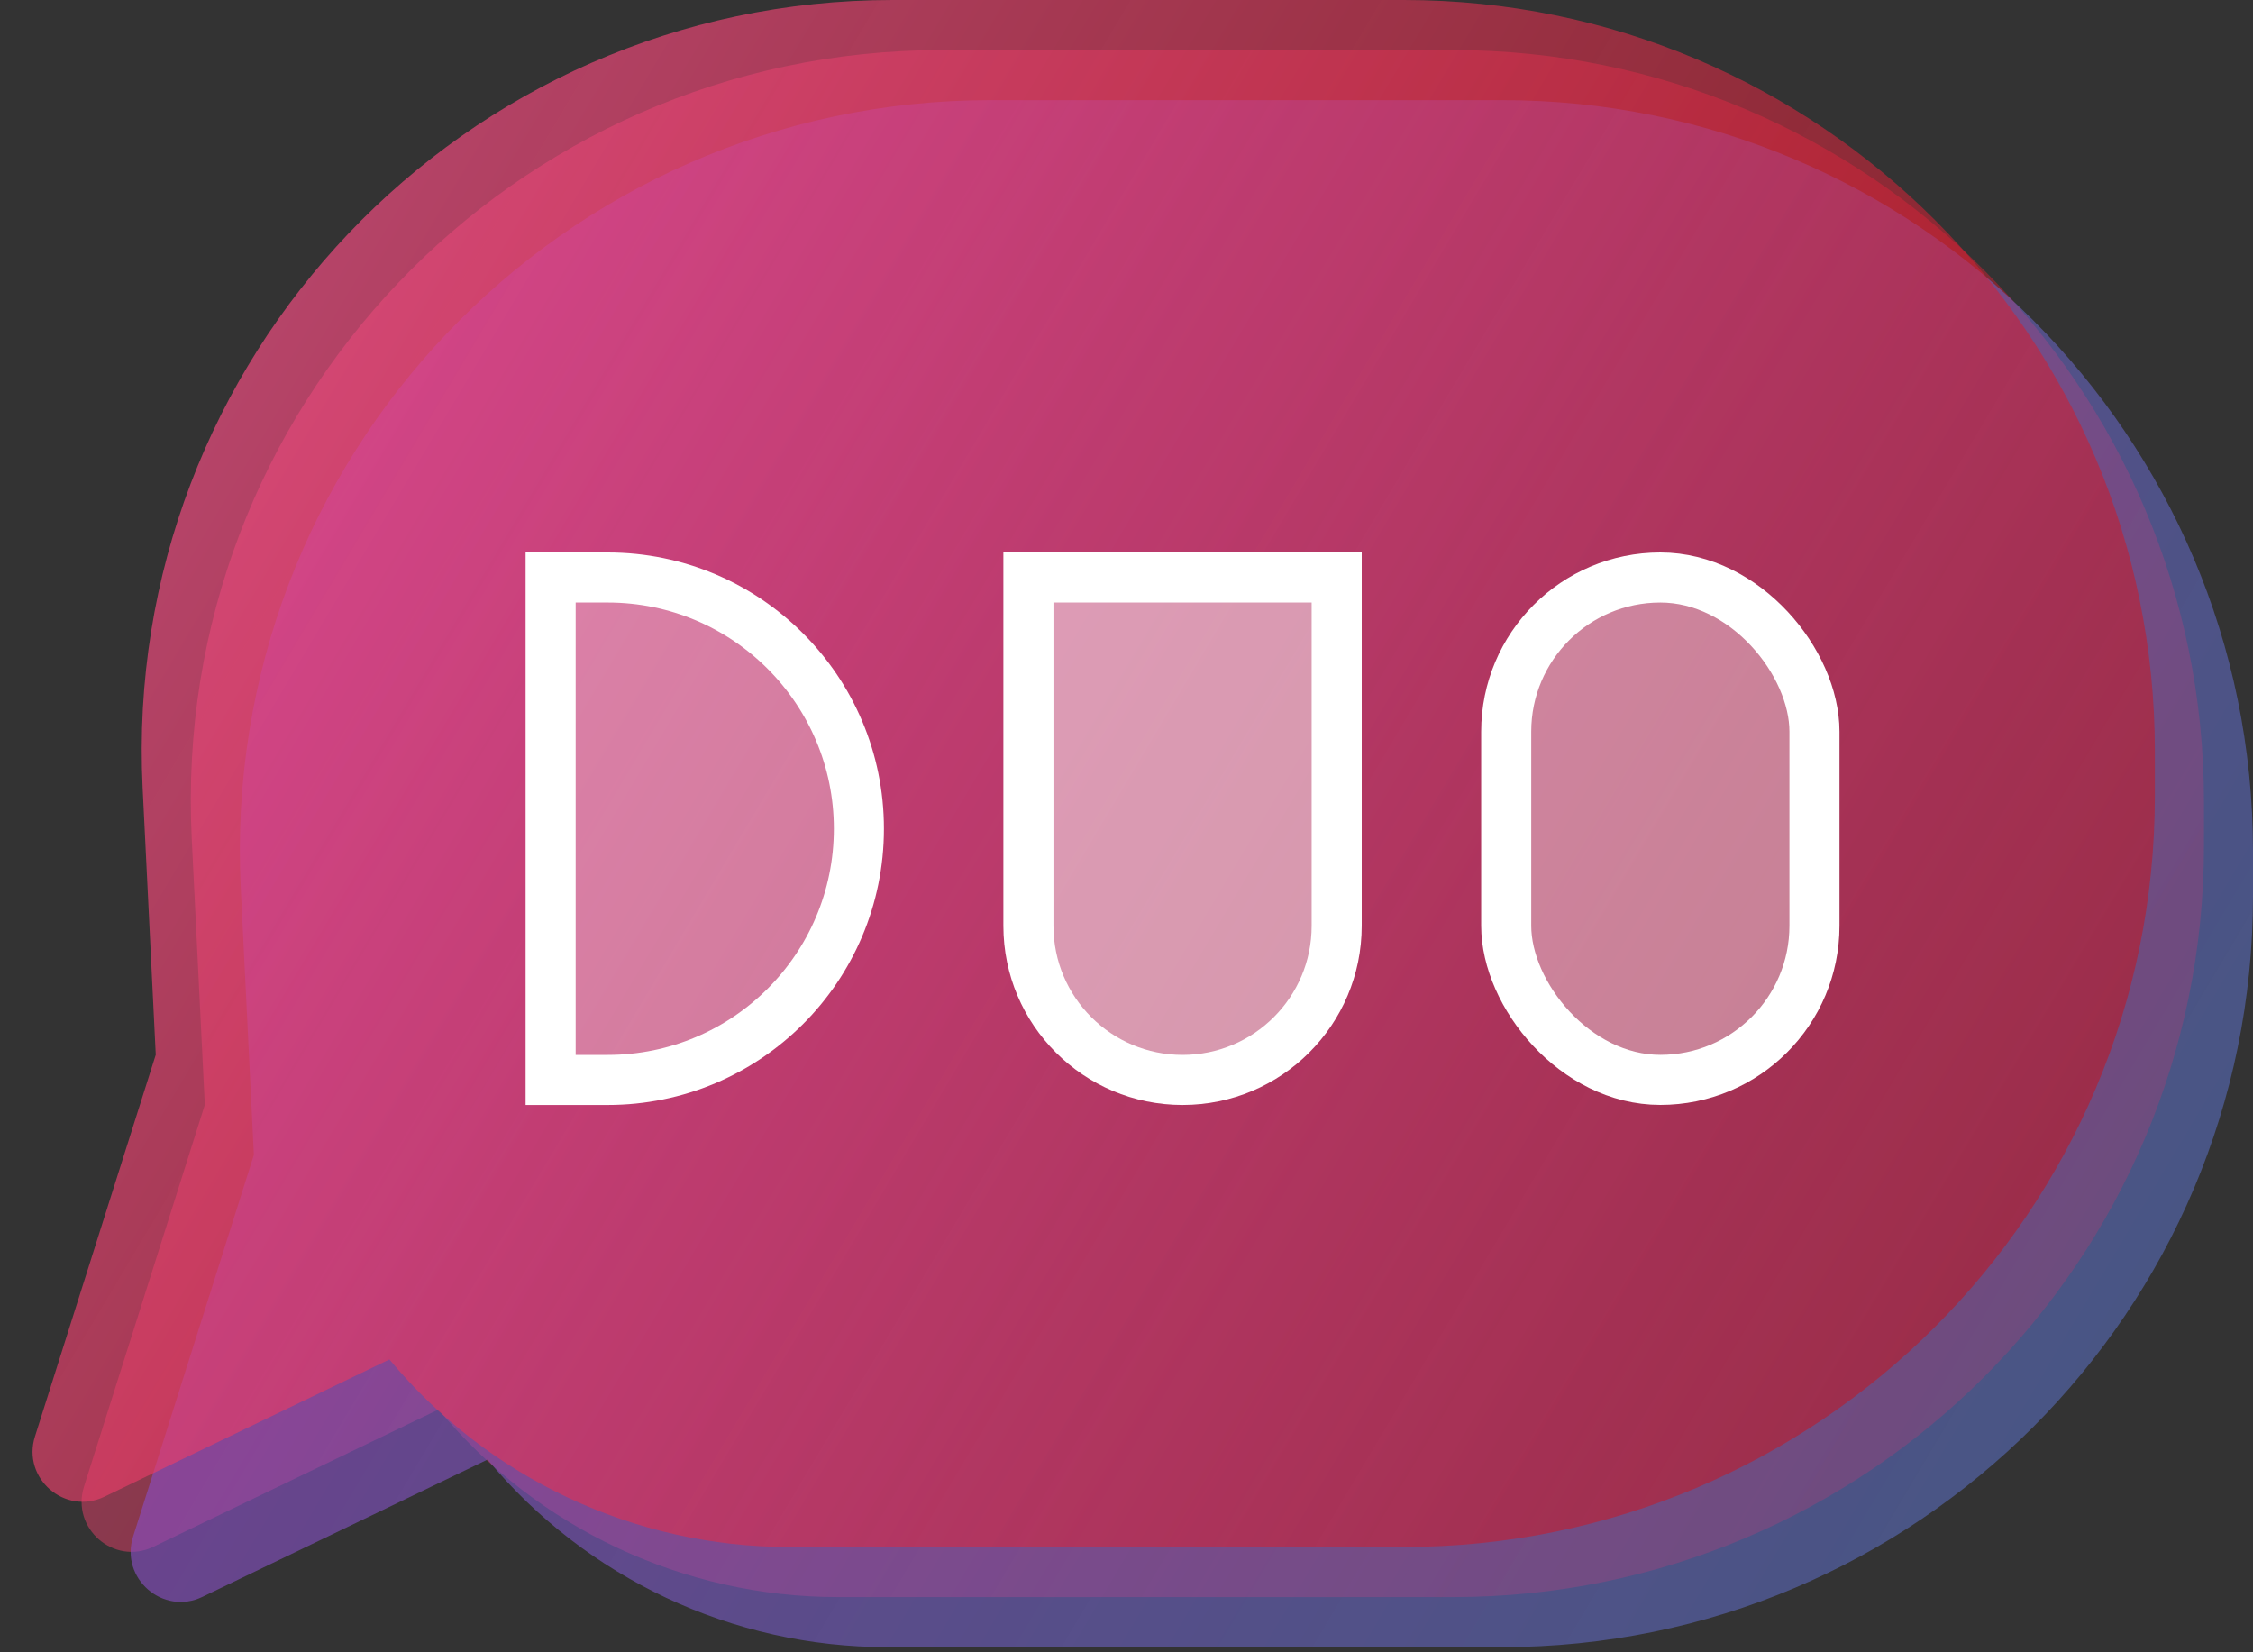 <svg width="45" height="33" viewBox="0 0 45 33" fill="none" xmlns="http://www.w3.org/2000/svg">
<rect x="0" y="0" width="45" height="33" fill="#333333" stroke="none"/>
<path d="M3.829 16.738C3.407 8.174 10.237 1 18.811 1H29.02C37.304 1 44.02 7.716 44.02 16V16.896C44.02 25.181 37.304 31.897 29.02 31.897H17.574H16.738C13.654 31.897 10.729 30.524 8.758 28.151V28.151L3.065 30.892C2.276 31.273 1.414 30.525 1.678 29.69L4.091 22.066L3.829 16.738Z" fill="url(#paint0_linear_7_34)"/>
<path d="M4.809 17.738C4.387 9.174 11.216 2 19.791 2H30C38.284 2 45 8.716 45 17V17.896C45 26.181 38.284 32.897 30 32.897H18.553H17.718C14.634 32.897 11.709 31.524 9.738 29.151V29.151L4.045 31.892C3.256 32.273 2.394 31.525 2.658 30.69L5.071 23.066L4.809 17.738Z" fill="url(#paint1_linear_7_34)"/>
<path d="M2.849 15.738C2.427 7.174 9.257 0 17.831 0H28.04C36.325 0 43.04 6.716 43.04 15V15.896C43.04 24.181 36.325 30.897 28.04 30.897H16.594H15.759C12.674 30.897 9.749 29.524 7.778 27.151V27.151L2.086 29.892C1.296 30.273 0.434 29.525 0.698 28.69L3.111 21.066L2.849 15.738Z" fill="url(#paint2_linear_7_34)"/>
<path d="M10.998 11.534H12.138C14.909 11.534 17.155 13.781 17.155 16.552C17.155 19.323 14.909 21.569 12.138 21.569H10.998V11.534Z" fill="white" fill-opacity="0.33" stroke="white"/>
<rect x="30.084" y="11.534" width="6.157" height="10.034" rx="3.079" fill="white" fill-opacity="0.39" stroke="white"/>
<path d="M20.541 11.534H26.698V18.49C26.698 20.191 25.32 21.569 23.62 21.569C21.919 21.569 20.541 20.191 20.541 18.49V11.534Z" fill="white" fill-opacity="0.49" stroke="white"/>
<defs>
<linearGradient id="paint0_linear_7_34" x1="-19.987" y1="10.103" x2="36.865" y2="43.922" gradientUnits="userSpaceOnUse">
<stop offset="0.255" stop-color="#FB538F" stop-opacity="0.47"/>
<stop offset="0.986" stop-color="#C50707" stop-opacity="0.47"/>
</linearGradient>
<linearGradient id="paint1_linear_7_34" x1="-19.008" y1="11.103" x2="37.845" y2="44.922" gradientUnits="userSpaceOnUse">
<stop offset="0.255" stop-color="#973DB7" stop-opacity="0.69"/>
<stop offset="0.986" stop-color="#597EDC" stop-opacity="0.47"/>
</linearGradient>
<linearGradient id="paint2_linear_7_34" x1="-20.967" y1="9.103" x2="35.886" y2="42.922" gradientUnits="userSpaceOnUse">
<stop offset="0.255" stop-color="#FB538F" stop-opacity="0.69"/>
<stop offset="0.986" stop-color="#C50707" stop-opacity="0.47"/>
</linearGradient>
</defs>
</svg>
